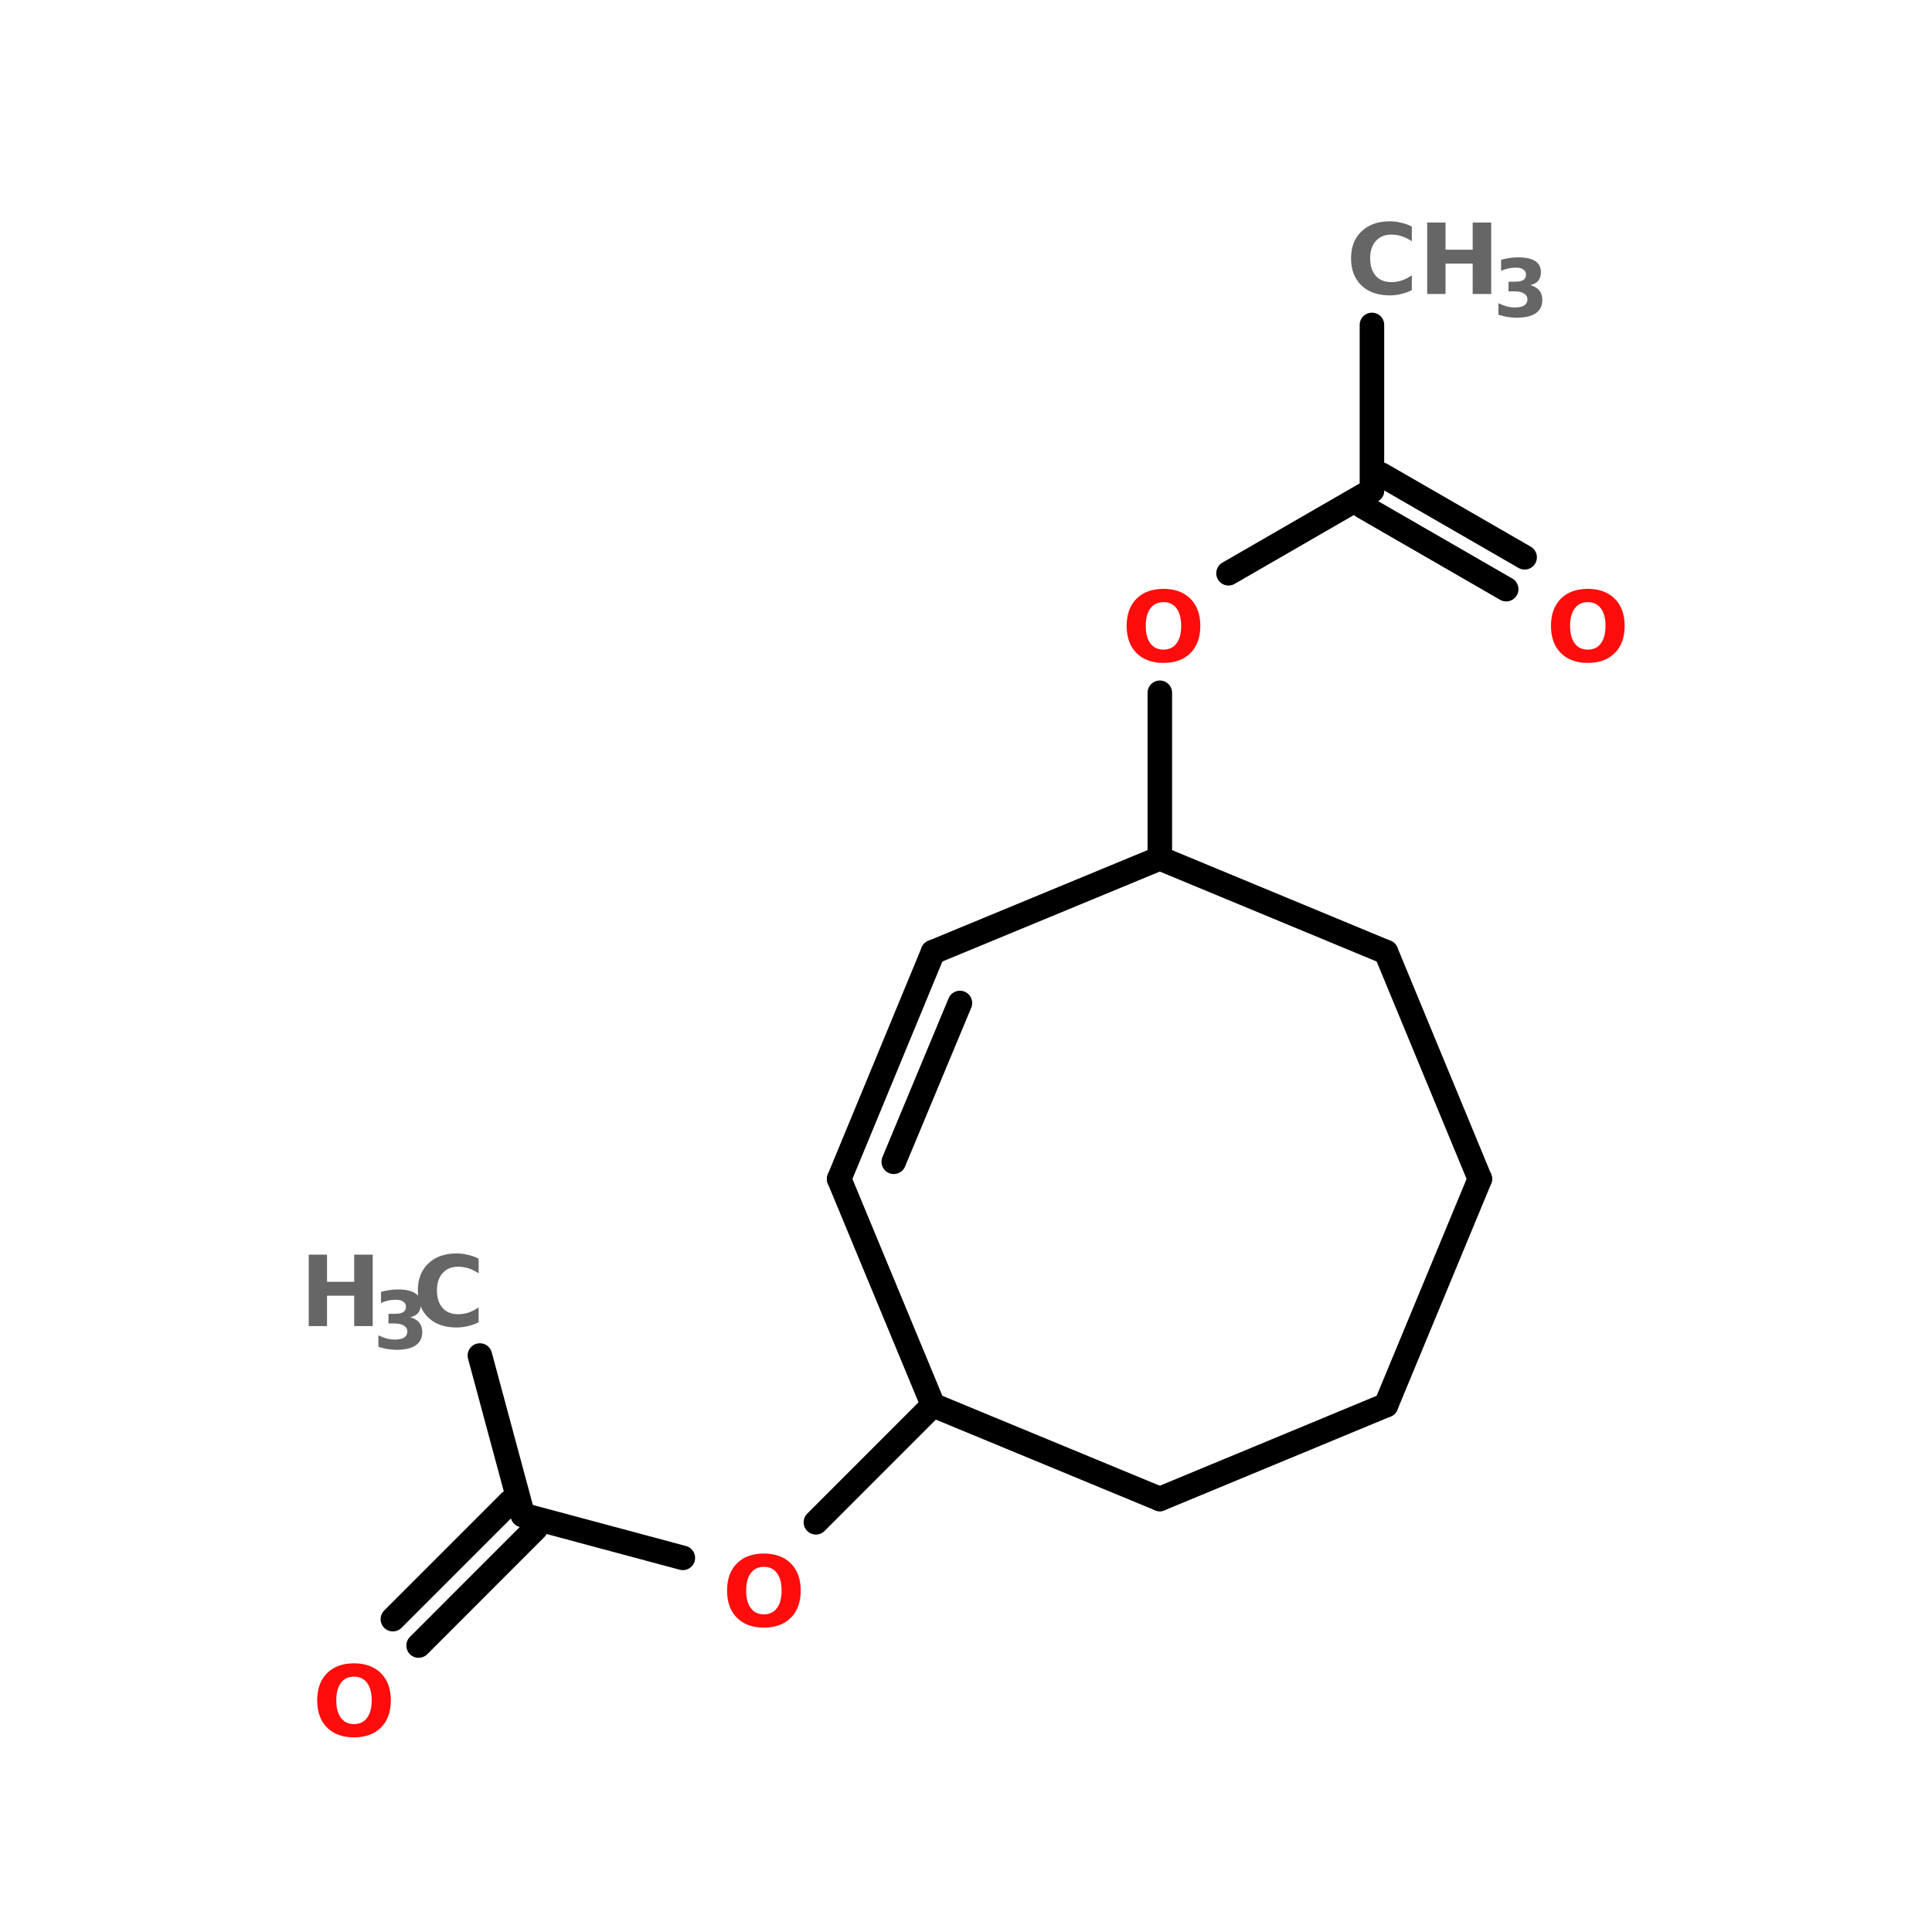 <?xml version="1.0" encoding="UTF-8"?>
<svg xmlns="http://www.w3.org/2000/svg" xmlns:xlink="http://www.w3.org/1999/xlink" width="150pt" height="150pt" viewBox="0 0 150 150" version="1.1">
<defs>
<g>
<symbol overflow="visible" id="glyph0-0">
<path style="stroke:none;" d="M 0.375 1.344 L 0.375 -5.359 L 4.188 -5.359 L 4.188 1.344 Z M 0.812 0.922 L 3.766 0.922 L 3.766 -4.938 L 0.812 -4.938 Z M 0.812 0.922 "/>
</symbol>
<symbol overflow="visible" id="glyph0-1">
<path style="stroke:none;" d="M 5.094 -0.297 C 4.832 -0.16 4.555 -0.062 4.266 0 C 3.984 0.07 3.691 0.109 3.391 0.109 C 2.461 0.109 1.727 -0.145 1.188 -0.656 C 0.645 -1.176 0.375 -1.879 0.375 -2.766 C 0.375 -3.648 0.645 -4.348 1.188 -4.859 C 1.727 -5.379 2.461 -5.641 3.391 -5.641 C 3.691 -5.641 3.984 -5.602 4.266 -5.531 C 4.555 -5.469 4.832 -5.367 5.094 -5.234 L 5.094 -4.094 C 4.832 -4.27 4.57 -4.398 4.312 -4.484 C 4.051 -4.566 3.781 -4.609 3.5 -4.609 C 2.988 -4.609 2.586 -4.441 2.297 -4.109 C 2.004 -3.785 1.859 -3.336 1.859 -2.766 C 1.859 -2.191 2.004 -1.738 2.297 -1.406 C 2.586 -1.082 2.988 -0.922 3.5 -0.922 C 3.781 -0.922 4.051 -0.961 4.312 -1.047 C 4.57 -1.141 4.832 -1.273 5.094 -1.453 Z M 5.094 -0.297 "/>
</symbol>
<symbol overflow="visible" id="glyph0-2">
<path style="stroke:none;" d="M 0.703 -5.547 L 2.125 -5.547 L 2.125 -3.438 L 4.234 -3.438 L 4.234 -5.547 L 5.672 -5.547 L 5.672 0 L 4.234 0 L 4.234 -2.359 L 2.125 -2.359 L 2.125 0 L 0.703 0 Z M 0.703 -5.547 "/>
</symbol>
<symbol overflow="visible" id="glyph0-3">
<path style="stroke:none;" d="M 3.234 -4.609 C 2.797 -4.609 2.457 -4.445 2.219 -4.125 C 1.977 -3.801 1.859 -3.348 1.859 -2.766 C 1.859 -2.18 1.977 -1.727 2.219 -1.406 C 2.457 -1.082 2.797 -0.922 3.234 -0.922 C 3.672 -0.922 4.008 -1.082 4.25 -1.406 C 4.488 -1.727 4.609 -2.18 4.609 -2.766 C 4.609 -3.348 4.488 -3.801 4.25 -4.125 C 4.008 -4.445 3.672 -4.609 3.234 -4.609 Z M 3.234 -5.641 C 4.117 -5.641 4.816 -5.383 5.328 -4.875 C 5.836 -4.363 6.094 -3.66 6.094 -2.766 C 6.094 -1.867 5.836 -1.164 5.328 -0.656 C 4.816 -0.145 4.117 0.109 3.234 0.109 C 2.348 0.109 1.648 -0.145 1.141 -0.656 C 0.629 -1.164 0.375 -1.867 0.375 -2.766 C 0.375 -3.66 0.629 -4.363 1.141 -4.875 C 1.648 -5.383 2.348 -5.641 3.234 -5.641 Z M 3.234 -5.641 "/>
</symbol>
<symbol overflow="visible" id="glyph1-0">
<path style="stroke:none;" d="M 0.312 1.094 L 0.312 -4.359 L 3.406 -4.359 L 3.406 1.094 Z M 0.656 0.75 L 3.062 0.75 L 3.062 -4.016 L 0.656 -4.016 Z M 0.656 0.75 "/>
</symbol>
<symbol overflow="visible" id="glyph1-1">
<path style="stroke:none;" d="M 2.875 -2.438 C 3.188 -2.352 3.422 -2.211 3.578 -2.016 C 3.734 -1.828 3.812 -1.582 3.812 -1.281 C 3.812 -0.832 3.641 -0.488 3.297 -0.25 C 2.953 -0.02 2.453 0.094 1.797 0.094 C 1.566 0.094 1.332 0.07 1.094 0.031 C 0.863 -0.008 0.633 -0.066 0.406 -0.141 L 0.406 -1.031 C 0.625 -0.926 0.844 -0.844 1.062 -0.781 C 1.281 -0.727 1.488 -0.703 1.688 -0.703 C 2 -0.703 2.238 -0.754 2.406 -0.859 C 2.57 -0.973 2.656 -1.129 2.656 -1.328 C 2.656 -1.523 2.566 -1.676 2.391 -1.781 C 2.223 -1.895 1.977 -1.953 1.656 -1.953 L 1.188 -1.953 L 1.188 -2.703 L 1.672 -2.703 C 1.961 -2.703 2.18 -2.742 2.328 -2.828 C 2.473 -2.922 2.547 -3.062 2.547 -3.25 C 2.547 -3.426 2.473 -3.562 2.328 -3.656 C 2.191 -3.75 2 -3.797 1.75 -3.797 C 1.562 -3.797 1.367 -3.773 1.172 -3.734 C 0.984 -3.691 0.797 -3.629 0.609 -3.547 L 0.609 -4.406 C 0.836 -4.469 1.062 -4.516 1.281 -4.547 C 1.508 -4.578 1.734 -4.594 1.953 -4.594 C 2.535 -4.594 2.973 -4.492 3.266 -4.297 C 3.555 -4.109 3.703 -3.82 3.703 -3.438 C 3.703 -3.176 3.633 -2.957 3.5 -2.781 C 3.363 -2.613 3.156 -2.5 2.875 -2.438 Z M 2.875 -2.438 "/>
</symbol>
</g>
</defs>
<g id="surface1">
<path style="fill:none;stroke-width:4;stroke-linecap:round;stroke-linejoin:miter;stroke:rgb(0%,0%,0%);stroke-opacity:1;stroke-miterlimit:4;" d="M 206.798 52.999 L 206.798 79.999 " transform="matrix(0.476,0,0,0.476,8.081,0)"/>
<path style="fill-rule:nonzero;fill:rgb(0%,0%,0%);fill-opacity:1;stroke-width:4;stroke-linecap:round;stroke-linejoin:miter;stroke:rgb(0%,0%,0%);stroke-opacity:1;stroke-miterlimit:4;" d="M 208.301 77.404 L 231.703 90.9 " transform="matrix(0.476,0,0,0.476,8.081,0)"/>
<path style="fill-rule:nonzero;fill:rgb(0%,0%,0%);fill-opacity:1;stroke-width:4;stroke-linecap:round;stroke-linejoin:miter;stroke:rgb(0%,0%,0%);stroke-opacity:1;stroke-miterlimit:4;" d="M 205.303 82.603 L 228.697 96.099 " transform="matrix(0.476,0,0,0.476,8.081,0)"/>
<path style="fill-rule:nonzero;fill:rgb(0%,0%,0%);fill-opacity:1;stroke-width:4;stroke-linecap:round;stroke-linejoin:miter;stroke:rgb(0%,0%,0%);stroke-opacity:1;stroke-miterlimit:4;" d="M 206.798 79.999 L 183.403 93.504 " transform="matrix(0.476,0,0,0.476,8.081,0)"/>
<path style="fill:none;stroke-width:4;stroke-linecap:round;stroke-linejoin:miter;stroke:rgb(0%,0%,0%);stroke-opacity:1;stroke-miterlimit:4;" d="M 172.199 112.996 L 172.199 139.997 " transform="matrix(0.476,0,0,0.476,8.081,0)"/>
<path style="fill-rule:nonzero;fill:rgb(0%,0%,0%);fill-opacity:1;stroke-width:4;stroke-linecap:round;stroke-linejoin:miter;stroke:rgb(0%,0%,0%);stroke-opacity:1;stroke-miterlimit:4;" d="M 135.201 229.196 L 116.103 248.303 " transform="matrix(0.476,0,0,0.476,8.081,0)"/>
<path style="fill-rule:nonzero;fill:rgb(0%,0%,0%);fill-opacity:1;stroke-width:4;stroke-linecap:round;stroke-linejoin:miter;stroke:rgb(0%,0%,0%);stroke-opacity:1;stroke-miterlimit:4;" d="M 94.401 254.102 L 68.304 247.103 " transform="matrix(0.476,0,0,0.476,8.081,0)"/>
<path style="fill-rule:nonzero;fill:rgb(0%,0%,0%);fill-opacity:1;stroke-width:4;stroke-linecap:round;stroke-linejoin:miter;stroke:rgb(0%,0%,0%);stroke-opacity:1;stroke-miterlimit:4;" d="M 70.399 249.296 L 51.3 268.403 " transform="matrix(0.476,0,0,0.476,8.081,0)"/>
<path style="fill-rule:nonzero;fill:rgb(0%,0%,0%);fill-opacity:1;stroke-width:4;stroke-linecap:round;stroke-linejoin:miter;stroke:rgb(0%,0%,0%);stroke-opacity:1;stroke-miterlimit:4;" d="M 66.201 245 L 47.103 264.099 " transform="matrix(0.476,0,0,0.476,8.081,0)"/>
<path style="fill-rule:nonzero;fill:rgb(0%,0%,0%);fill-opacity:1;stroke-width:4;stroke-linecap:round;stroke-linejoin:miter;stroke:rgb(0%,0%,0%);stroke-opacity:1;stroke-miterlimit:4;" d="M 68.304 247.103 L 61.297 221.097 " transform="matrix(0.476,0,0,0.476,8.081,0)"/>
<path style="fill-rule:nonzero;fill:rgb(0%,0%,0%);fill-opacity:1;stroke-width:4;stroke-linecap:round;stroke-linejoin:miter;stroke:rgb(0%,0%,0%);stroke-opacity:1;stroke-miterlimit:4;" d="M 209.098 155.3 L 172.199 139.997 " transform="matrix(0.476,0,0,0.476,8.081,0)"/>
<path style="fill-rule:nonzero;fill:rgb(0%,0%,0%);fill-opacity:1;stroke-width:4;stroke-linecap:round;stroke-linejoin:miter;stroke:rgb(0%,0%,0%);stroke-opacity:1;stroke-miterlimit:4;" d="M 172.199 139.997 L 135.201 155.3 " transform="matrix(0.476,0,0,0.476,8.081,0)"/>
<path style="fill-rule:nonzero;fill:rgb(0%,0%,0%);fill-opacity:1;stroke-width:4;stroke-linecap:round;stroke-linejoin:miter;stroke:rgb(0%,0%,0%);stroke-opacity:1;stroke-miterlimit:4;" d="M 135.201 155.3 L 119.898 192.297 " transform="matrix(0.476,0,0,0.476,8.081,0)"/>
<path style="fill-rule:nonzero;fill:rgb(0%,0%,0%);fill-opacity:1;stroke-width:4;stroke-linecap:round;stroke-linejoin:miter;stroke:rgb(0%,0%,0%);stroke-opacity:1;stroke-miterlimit:4;" d="M 139.596 163.596 L 128.803 189.496 " transform="matrix(0.476,0,0,0.476,8.081,0)"/>
<path style="fill-rule:nonzero;fill:rgb(0%,0%,0%);fill-opacity:1;stroke-width:4;stroke-linecap:round;stroke-linejoin:miter;stroke:rgb(0%,0%,0%);stroke-opacity:1;stroke-miterlimit:4;" d="M 119.898 192.297 L 135.201 229.196 " transform="matrix(0.476,0,0,0.476,8.081,0)"/>
<path style="fill-rule:nonzero;fill:rgb(0%,0%,0%);fill-opacity:1;stroke-width:4;stroke-linecap:round;stroke-linejoin:miter;stroke:rgb(0%,0%,0%);stroke-opacity:1;stroke-miterlimit:4;" d="M 135.201 229.196 L 172.199 244.499 " transform="matrix(0.476,0,0,0.476,8.081,0)"/>
<path style="fill-rule:nonzero;fill:rgb(0%,0%,0%);fill-opacity:1;stroke-width:4;stroke-linecap:round;stroke-linejoin:miter;stroke:rgb(0%,0%,0%);stroke-opacity:1;stroke-miterlimit:4;" d="M 172.199 244.499 L 209.098 229.196 " transform="matrix(0.476,0,0,0.476,8.081,0)"/>
<path style="fill-rule:nonzero;fill:rgb(0%,0%,0%);fill-opacity:1;stroke-width:4;stroke-linecap:round;stroke-linejoin:miter;stroke:rgb(0%,0%,0%);stroke-opacity:1;stroke-miterlimit:4;" d="M 209.098 229.196 L 224.401 192.297 " transform="matrix(0.476,0,0,0.476,8.081,0)"/>
<path style="fill-rule:nonzero;fill:rgb(0%,0%,0%);fill-opacity:1;stroke-width:4;stroke-linecap:round;stroke-linejoin:miter;stroke:rgb(0%,0%,0%);stroke-opacity:1;stroke-miterlimit:4;" d="M 224.401 192.297 L 209.098 155.3 " transform="matrix(0.476,0,0,0.476,8.081,0)"/>
<g style="fill:rgb(40%,40%,40%);fill-opacity:1;">
  <use xlink:href="#glyph0-1" x="104.52" y="22.824"/>
</g>
<g style="fill:rgb(40%,40%,40%);fill-opacity:1;">
  <use xlink:href="#glyph0-2" x="110.105" y="22.824"/>
</g>
<g style="fill:rgb(40%,40%,40%);fill-opacity:1;">
  <use xlink:href="#glyph1-1" x="115.934" y="24.574"/>
</g>
<g style="fill:rgb(100%,4.706%,4.706%);fill-opacity:1;">
  <use xlink:href="#glyph0-3" x="120.043" y="51.359"/>
</g>
<g style="fill:rgb(100%,4.706%,4.706%);fill-opacity:1;">
  <use xlink:href="#glyph0-3" x="87.098" y="51.359"/>
</g>
<g style="fill:rgb(100%,4.706%,4.706%);fill-opacity:1;">
  <use xlink:href="#glyph0-3" x="56.074" y="126.258"/>
</g>
<g style="fill:rgb(100%,4.706%,4.706%);fill-opacity:1;">
  <use xlink:href="#glyph0-3" x="24.25" y="134.781"/>
</g>
<g style="fill:rgb(40%,40%,40%);fill-opacity:1;">
  <use xlink:href="#glyph0-2" x="23.266" y="102.957"/>
</g>
<g style="fill:rgb(40%,40%,40%);fill-opacity:1;">
  <use xlink:href="#glyph1-1" x="28.973" y="104.707"/>
</g>
<g style="fill:rgb(40%,40%,40%);fill-opacity:1;">
  <use xlink:href="#glyph0-1" x="32.066" y="102.957"/>
</g>
</g>
</svg>
